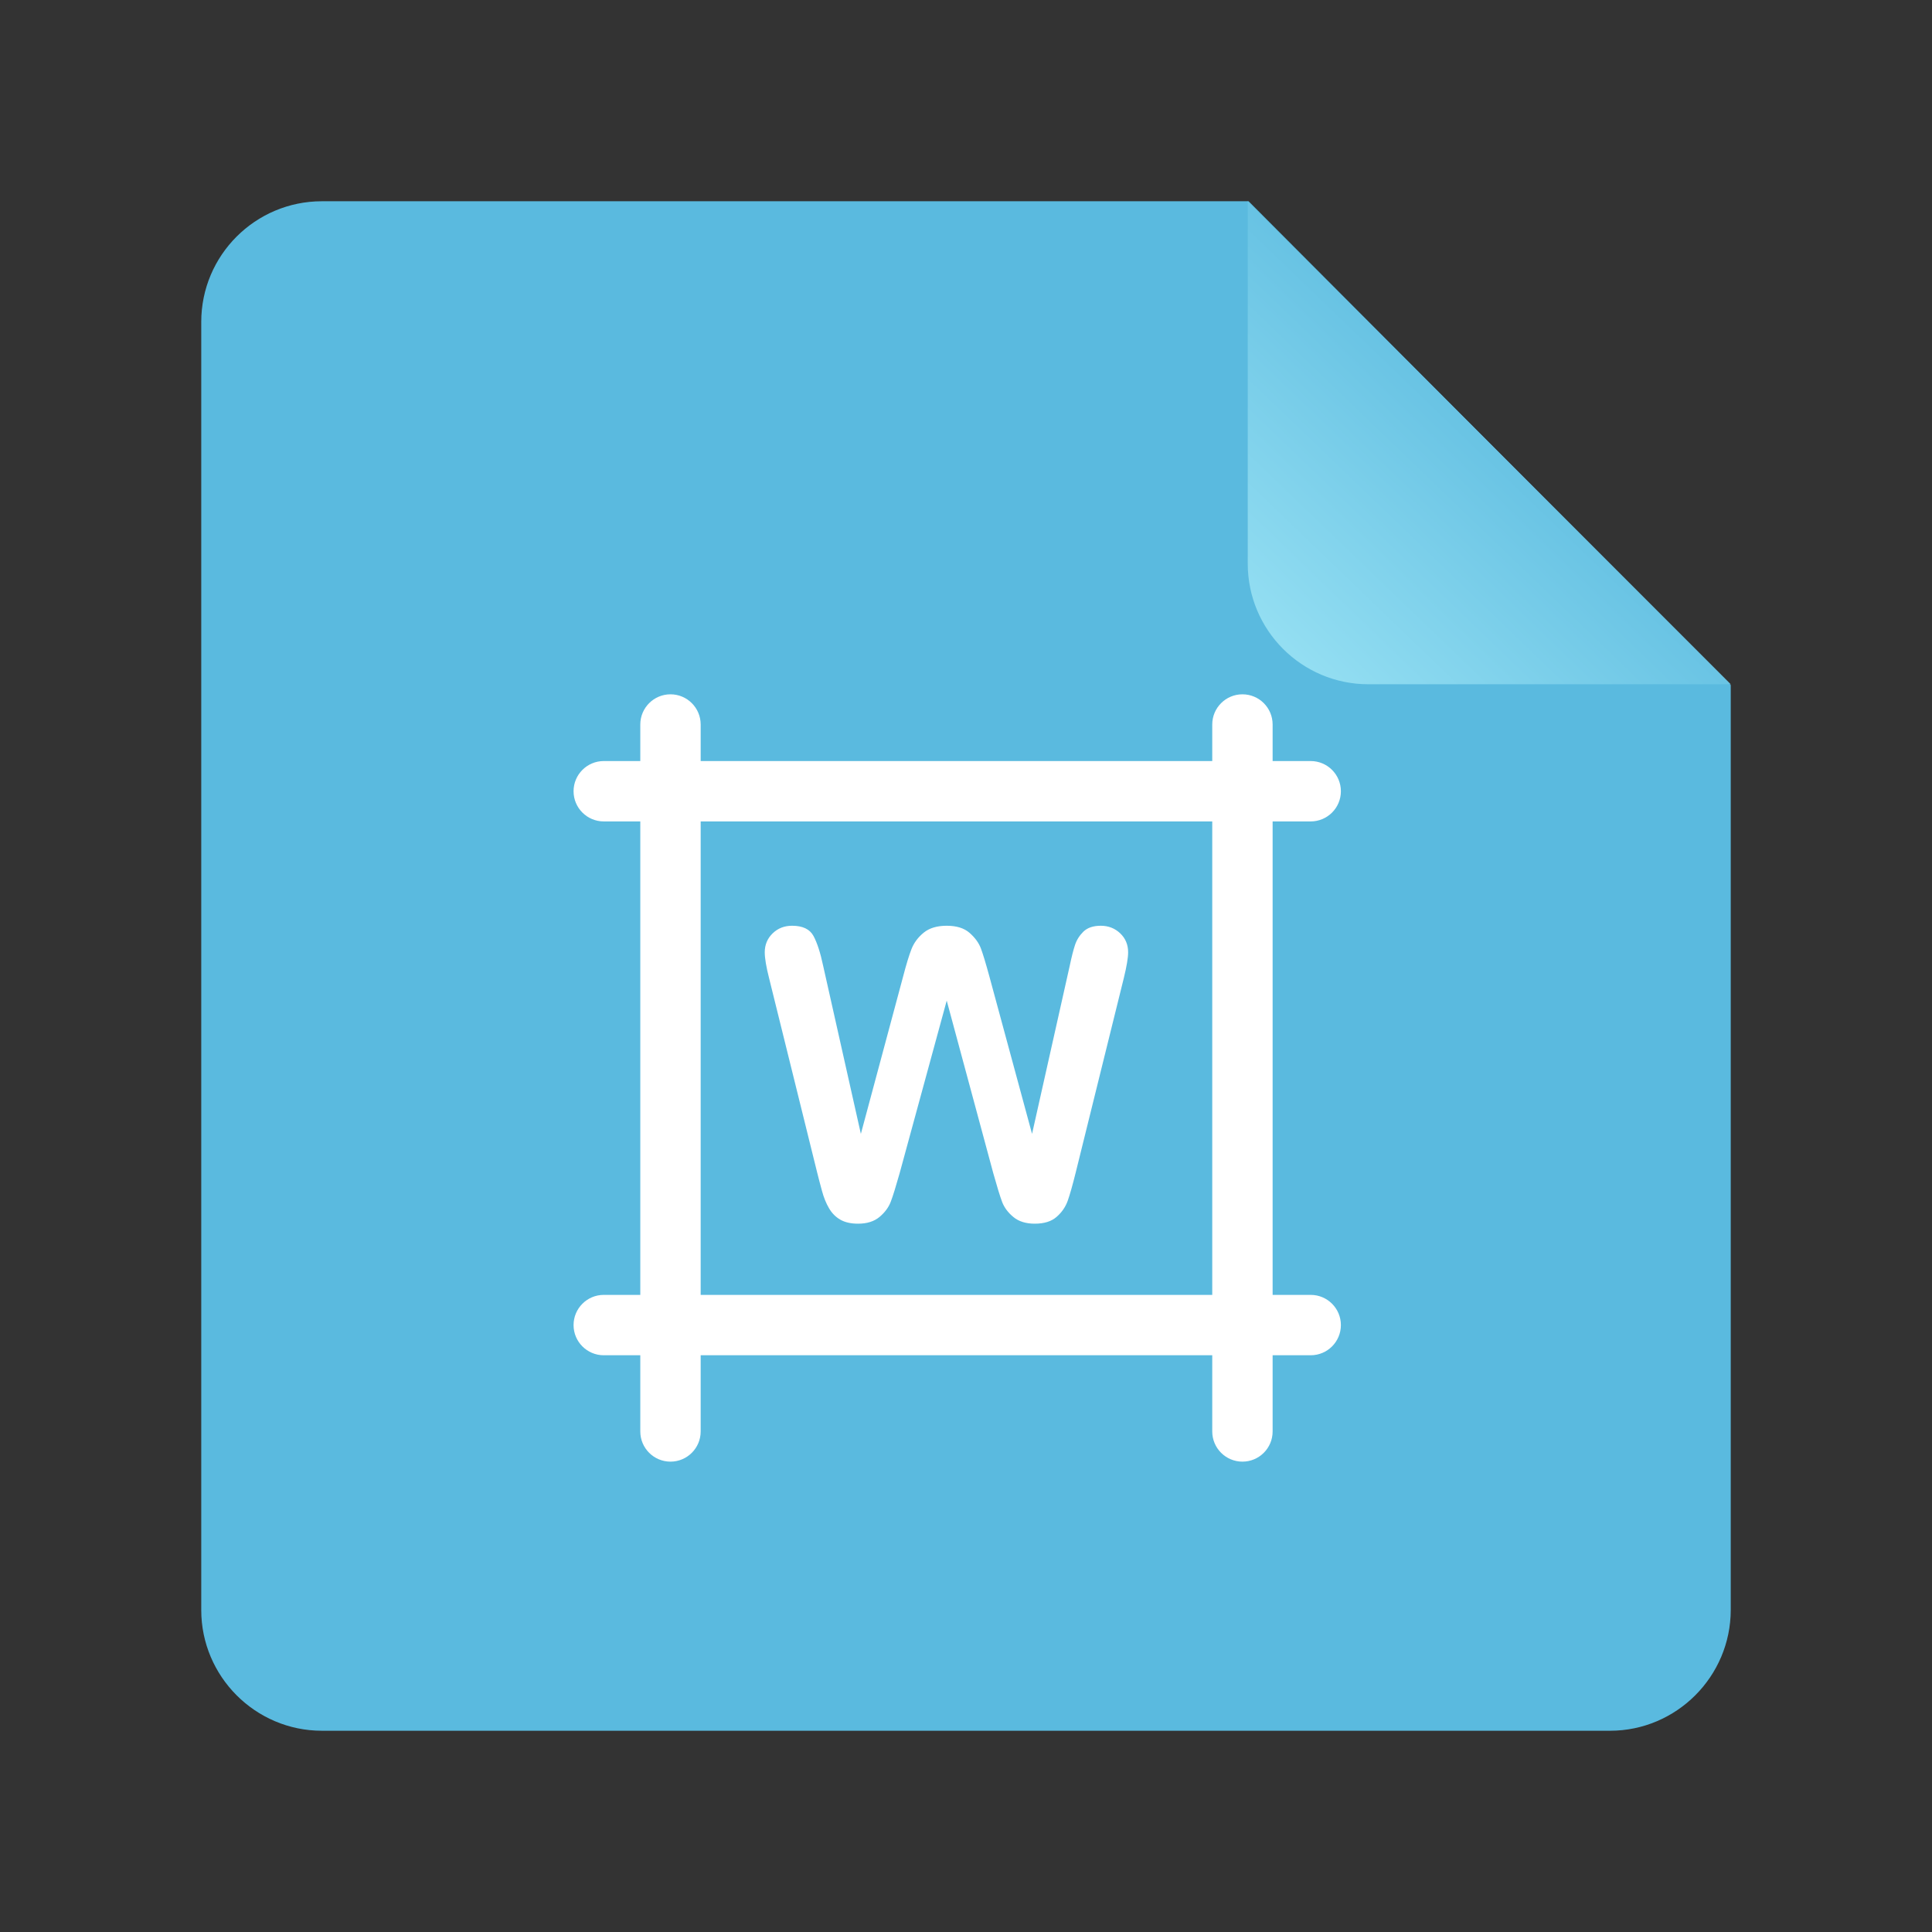 <svg xmlns="http://www.w3.org/2000/svg" xmlns:xlink="http://www.w3.org/1999/xlink" width="48" height="48" version="1.1" viewBox="0 0 48 48"><rect x="0" y="0" width="48" height="48" fill="#333333" stroke="none"/><title>application-msword-template</title><desc>Created with Sketch.</desc><defs><linearGradient id="linearGradient-1" x1="90.7%" x2="35.327%" y1="6.565%" y2="64.144%"><stop offset="0%" stop-color="#93DEF2"/><stop offset="100%" stop-color="#5ABADF"/></linearGradient></defs><g id="Page-1" fill="none" fill-rule="evenodd" stroke="none" stroke-width="1"><g id="application-msword-template"><g id="方块" transform="translate(5, 5)"><path id="Rectangle-219" fill="#5ABADF" d="M0,2.998 C0,1.342 1.344,0 2.998,0 L26.021,0 L38,12.02 L38,34.994 C38,36.654 36.648,38 35.002,38 L2.998,38 C1.342,38 0,36.648 0,35.002 L0,2.998 Z"/><path id="Path-406" fill="url(#linearGradient-1)" d="M26,0 L38,12 L38,2.997 C38,1.342 36.658,0 35.003,0 L26,0 Z" transform="translate(32, 6) rotate(180) translate(-32, -6)"/></g><g id="Group-30" fill="#FFF" transform="translate(14, 17)"><path id="Path-390" d="M1,3.408 L18.564,3.408 C18.978,3.408 19.314,3.072 19.314,2.658 C19.314,2.244 18.978,1.908 18.564,1.908 L1,1.908 C0.586,1.908 0.25,2.244 0.25,2.658 C0.25,3.072 0.586,3.408 1,3.408 Z"/><path id="Path-391" d="M1.908,1 L1.908,18.564 C1.908,18.978 2.244,19.314 2.658,19.314 C3.072,19.314 3.408,18.978 3.408,18.564 L3.408,1 C3.408,0.586 3.072,0.25 2.658,0.25 C2.244,0.25 1.908,0.586 1.908,1 Z"/><path id="Path-392" d="M1,16.671 L18.564,16.671 C18.978,16.671 19.314,16.335 19.314,15.921 C19.314,15.507 18.978,15.171 18.564,15.171 L1,15.171 C0.586,15.171 0.25,15.507 0.25,15.921 C0.25,16.335 0.586,16.671 1,16.671 Z"/><path id="Path-393" d="M16.118,1 L16.118,18.564 C16.118,18.978 16.454,19.314 16.868,19.314 C17.283,19.314 17.618,18.978 17.618,18.564 L17.618,1 C17.618,0.586 17.283,0.25 16.868,0.25 C16.454,0.25 16.118,0.586 16.118,1 Z"/></g><path id="W" fill="#FFF" d="M24.679,29.152 L23.521,24.86 L22.35,29.152 C22.258,29.478 22.186,29.711 22.132,29.853 C22.079,29.995 21.985,30.122 21.852,30.234 C21.718,30.346 21.541,30.402 21.319,30.402 C21.14,30.402 20.993,30.369 20.877,30.302 C20.762,30.236 20.668,30.141 20.597,30.019 C20.525,29.897 20.466,29.752 20.421,29.584 C20.375,29.417 20.335,29.261 20.299,29.118 L19.107,24.299 C19.036,24.019 19,23.806 19,23.659 C19,23.474 19.065,23.317 19.195,23.19 C19.326,23.063 19.487,23 19.679,23 C19.942,23 20.12,23.085 20.211,23.254 C20.302,23.423 20.382,23.669 20.45,23.991 L21.388,28.171 L22.438,24.26 C22.516,23.96 22.586,23.732 22.647,23.576 C22.709,23.42 22.81,23.285 22.95,23.171 C23.09,23.057 23.281,23 23.521,23 C23.766,23 23.955,23.059 24.09,23.178 C24.225,23.297 24.319,23.426 24.371,23.566 C24.423,23.706 24.493,23.937 24.581,24.26 L25.641,28.171 L26.578,23.991 C26.624,23.773 26.667,23.602 26.708,23.479 C26.748,23.355 26.818,23.244 26.917,23.146 C27.017,23.049 27.161,23 27.35,23 C27.538,23 27.699,23.063 27.831,23.188 C27.962,23.313 28.028,23.47 28.028,23.659 C28.028,23.793 27.993,24.006 27.921,24.299 L26.729,29.118 C26.648,29.444 26.581,29.682 26.527,29.833 C26.473,29.985 26.382,30.118 26.253,30.231 C26.125,30.345 25.943,30.402 25.709,30.402 C25.488,30.402 25.31,30.347 25.177,30.236 C25.043,30.126 24.951,30.001 24.898,29.863 C24.846,29.724 24.773,29.488 24.679,29.152 L24.679,29.152 Z"/></g></g></svg>